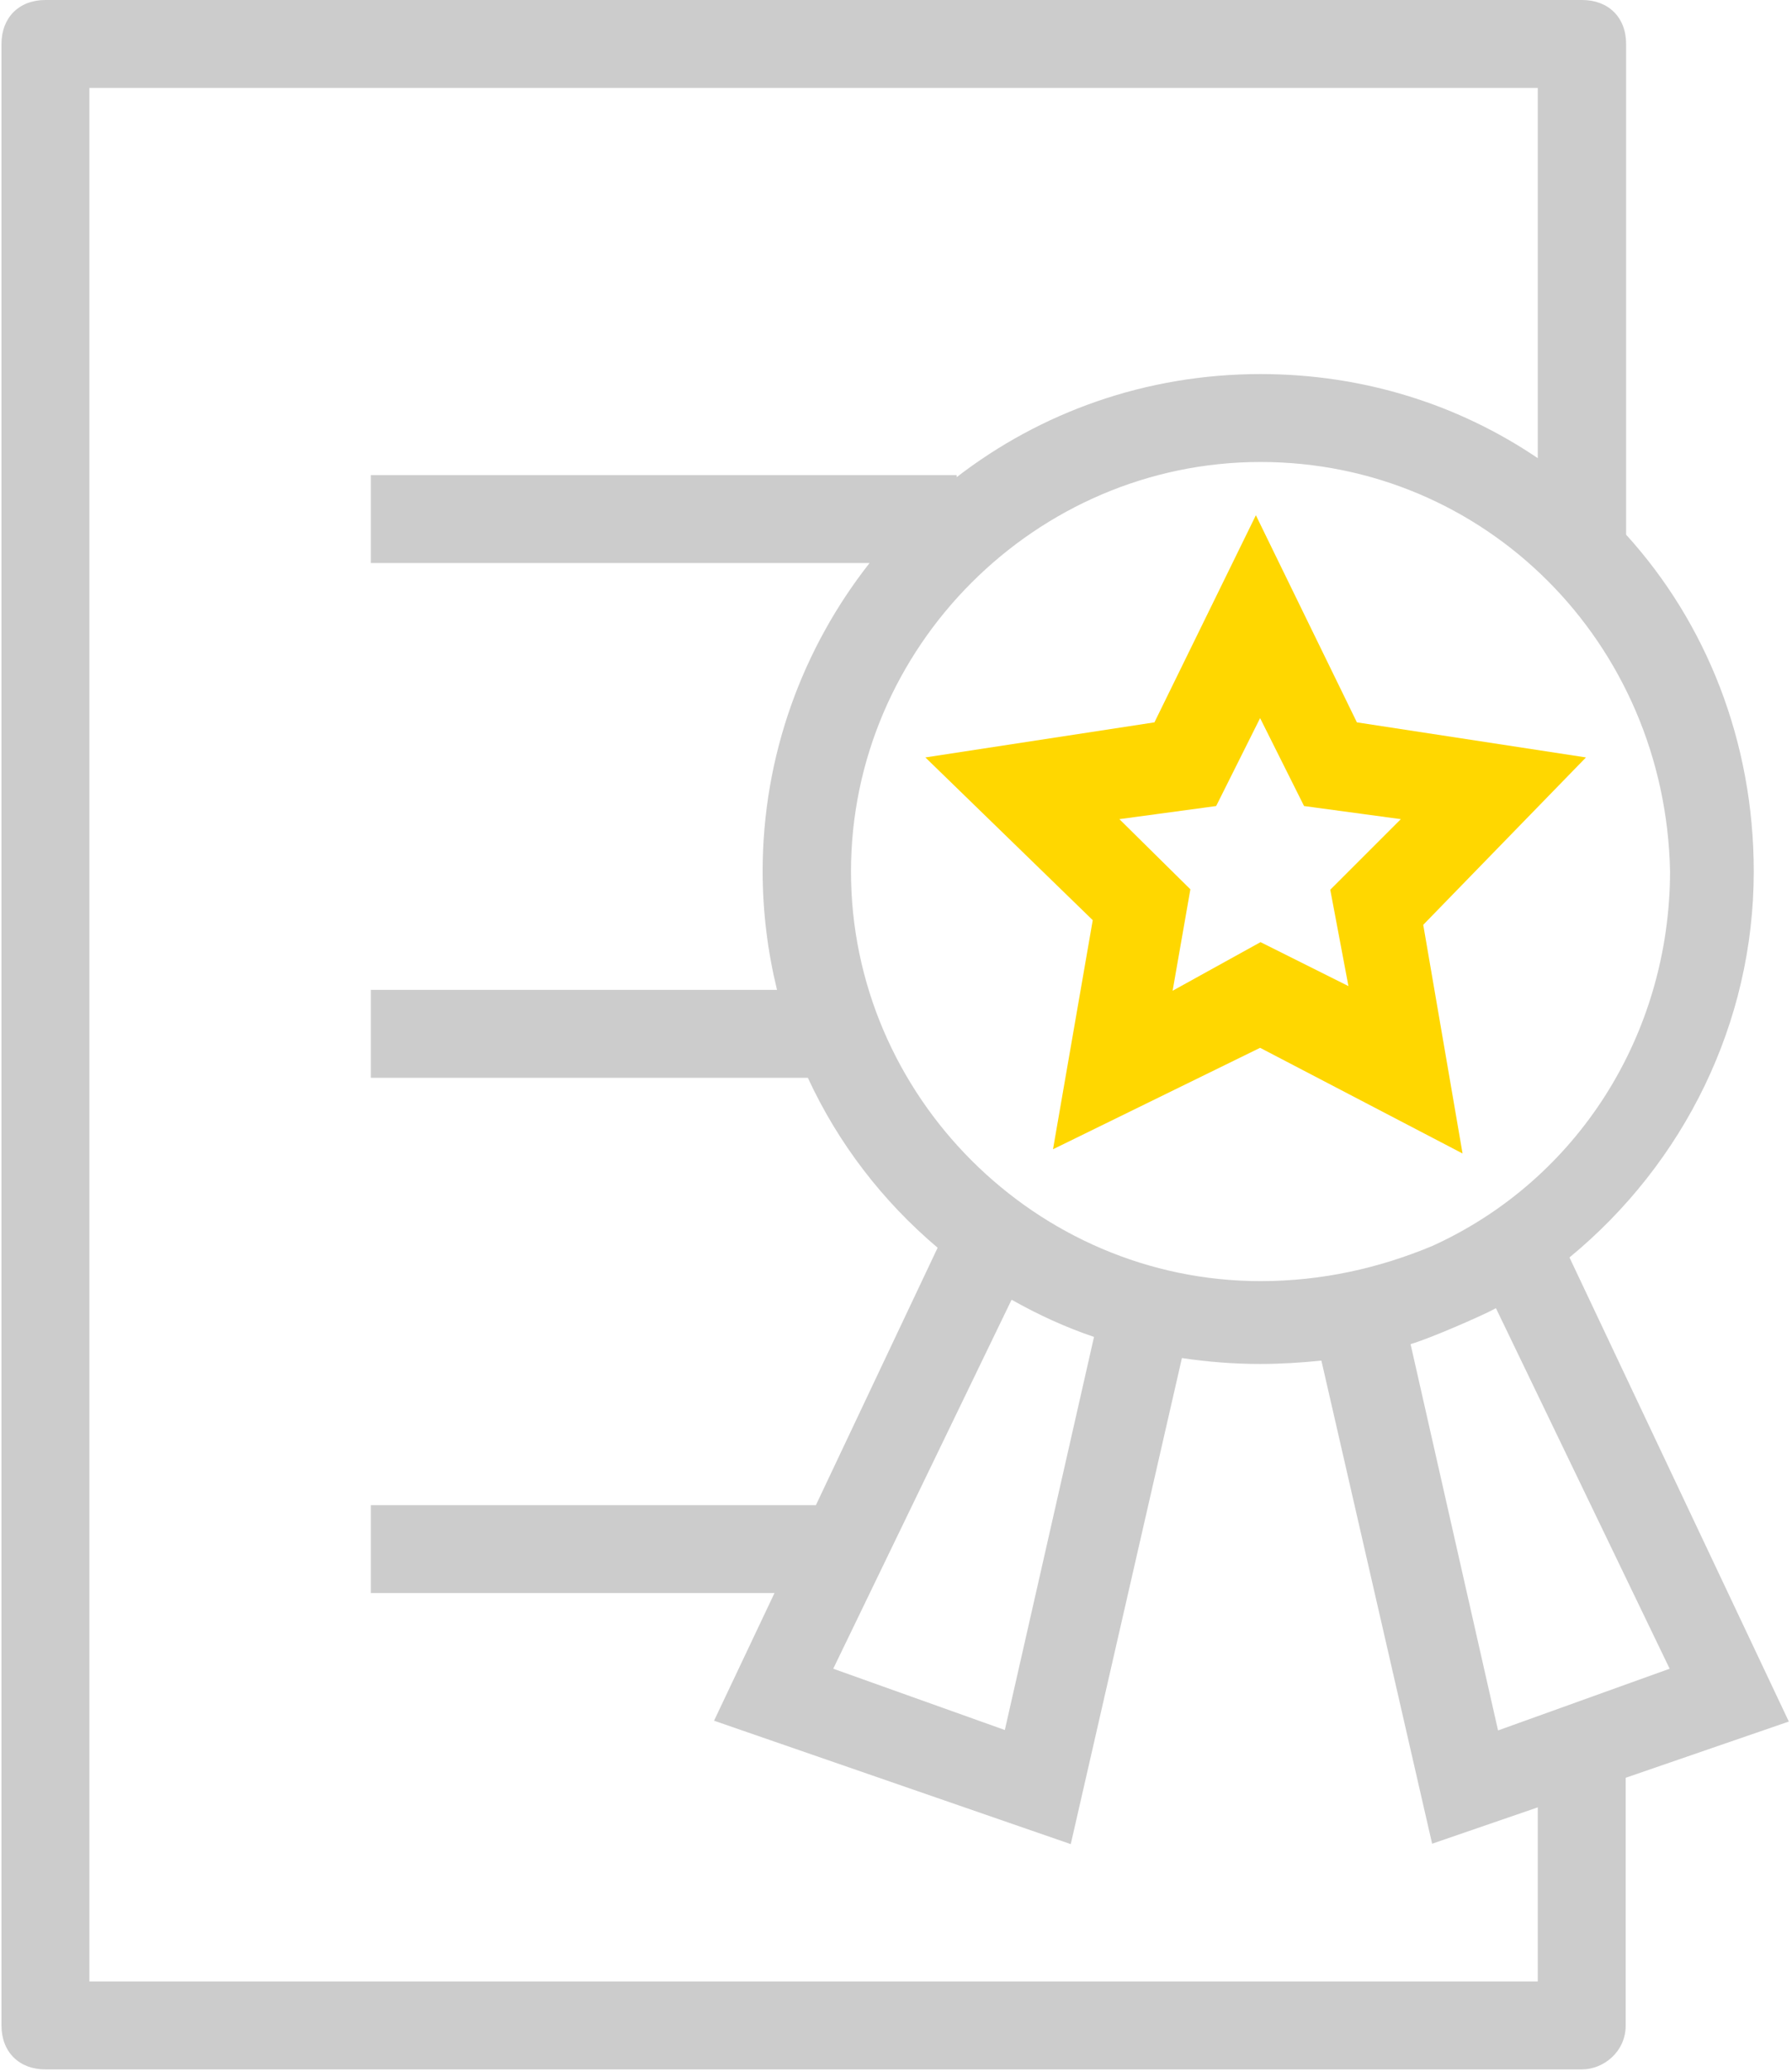 <svg width="424" height="490" viewBox="0 0 424 490" fill="none" xmlns="http://www.w3.org/2000/svg">
<path d="M371.35 297.5C398.45 275.2 414.95 242 414.95 206.2C414.95 175.3 403.65 147.3 384.75 126.5V10.4C384.75 4.1 380.55 0 374.35 0H10.75C4.45 0 0.35 4.2 0.35 10.4V479.2C0.35 485.5 4.55 489.6 10.75 489.6H374.25C379.45 489.6 384.65 485.4 384.65 479.2V420.6L423.25 407.3L371.35 297.5ZM395.15 206.2C395.05 244.8 373.25 279.2 338.85 294.8C326.35 300 312.85 303.1 298.25 303.1C245.15 303.1 201.35 259.3 201.35 206.2C201.35 153.1 245.15 109.3 298.25 109.3C351.35 109.3 394.05 152 395.15 206.2ZM258.85 316.3L237.75 409.3L197.15 394.8L239.35 307.5C245.55 311 252.05 314 258.85 316.3ZM363.85 468.8H21.15V20.8H363.85V108.4C345.25 95.8 322.75 88.5 298.25 88.5C271.05 88.5 246.15 97.6 226.35 112.9V112.4H87.75V133.2H205.75C189.95 153.3 180.45 178.7 180.45 206.1C180.45 215.8 181.65 225.2 183.85 234.2H87.75V255H191.15C198.35 270.6 208.85 284.2 221.85 295.2L193.05 356.1H87.75V376.9H183.25L168.95 407.1L253.35 436.3L279.65 321.3C285.65 322.2 291.85 322.7 298.15 322.7C302.95 322.7 307.85 322.4 312.65 321.9L338.85 436.2L363.85 427.6V468.8ZM354.45 409.4L333.75 318C338.05 316.8 351.35 311 353.95 309.5L395.05 394.8L354.45 409.4Z" fill="#CCCCCC"/>
<path d="M273.15 170.9L218.95 179.2L258.55 217.7L249.15 271.9L298.15 247.9L346.05 272.9L336.75 218.8L375.25 179.2L321.05 170.9L297.15 121.9L273.15 170.9ZM308.55 190.7L331.45 193.8L314.75 210.5L319.05 233.3L298.25 222.9L277.45 234.4L281.65 210.4L264.85 193.8L287.75 190.7L298.15 169.9L308.55 190.7Z" fill="#FFD700"/>
</svg>
